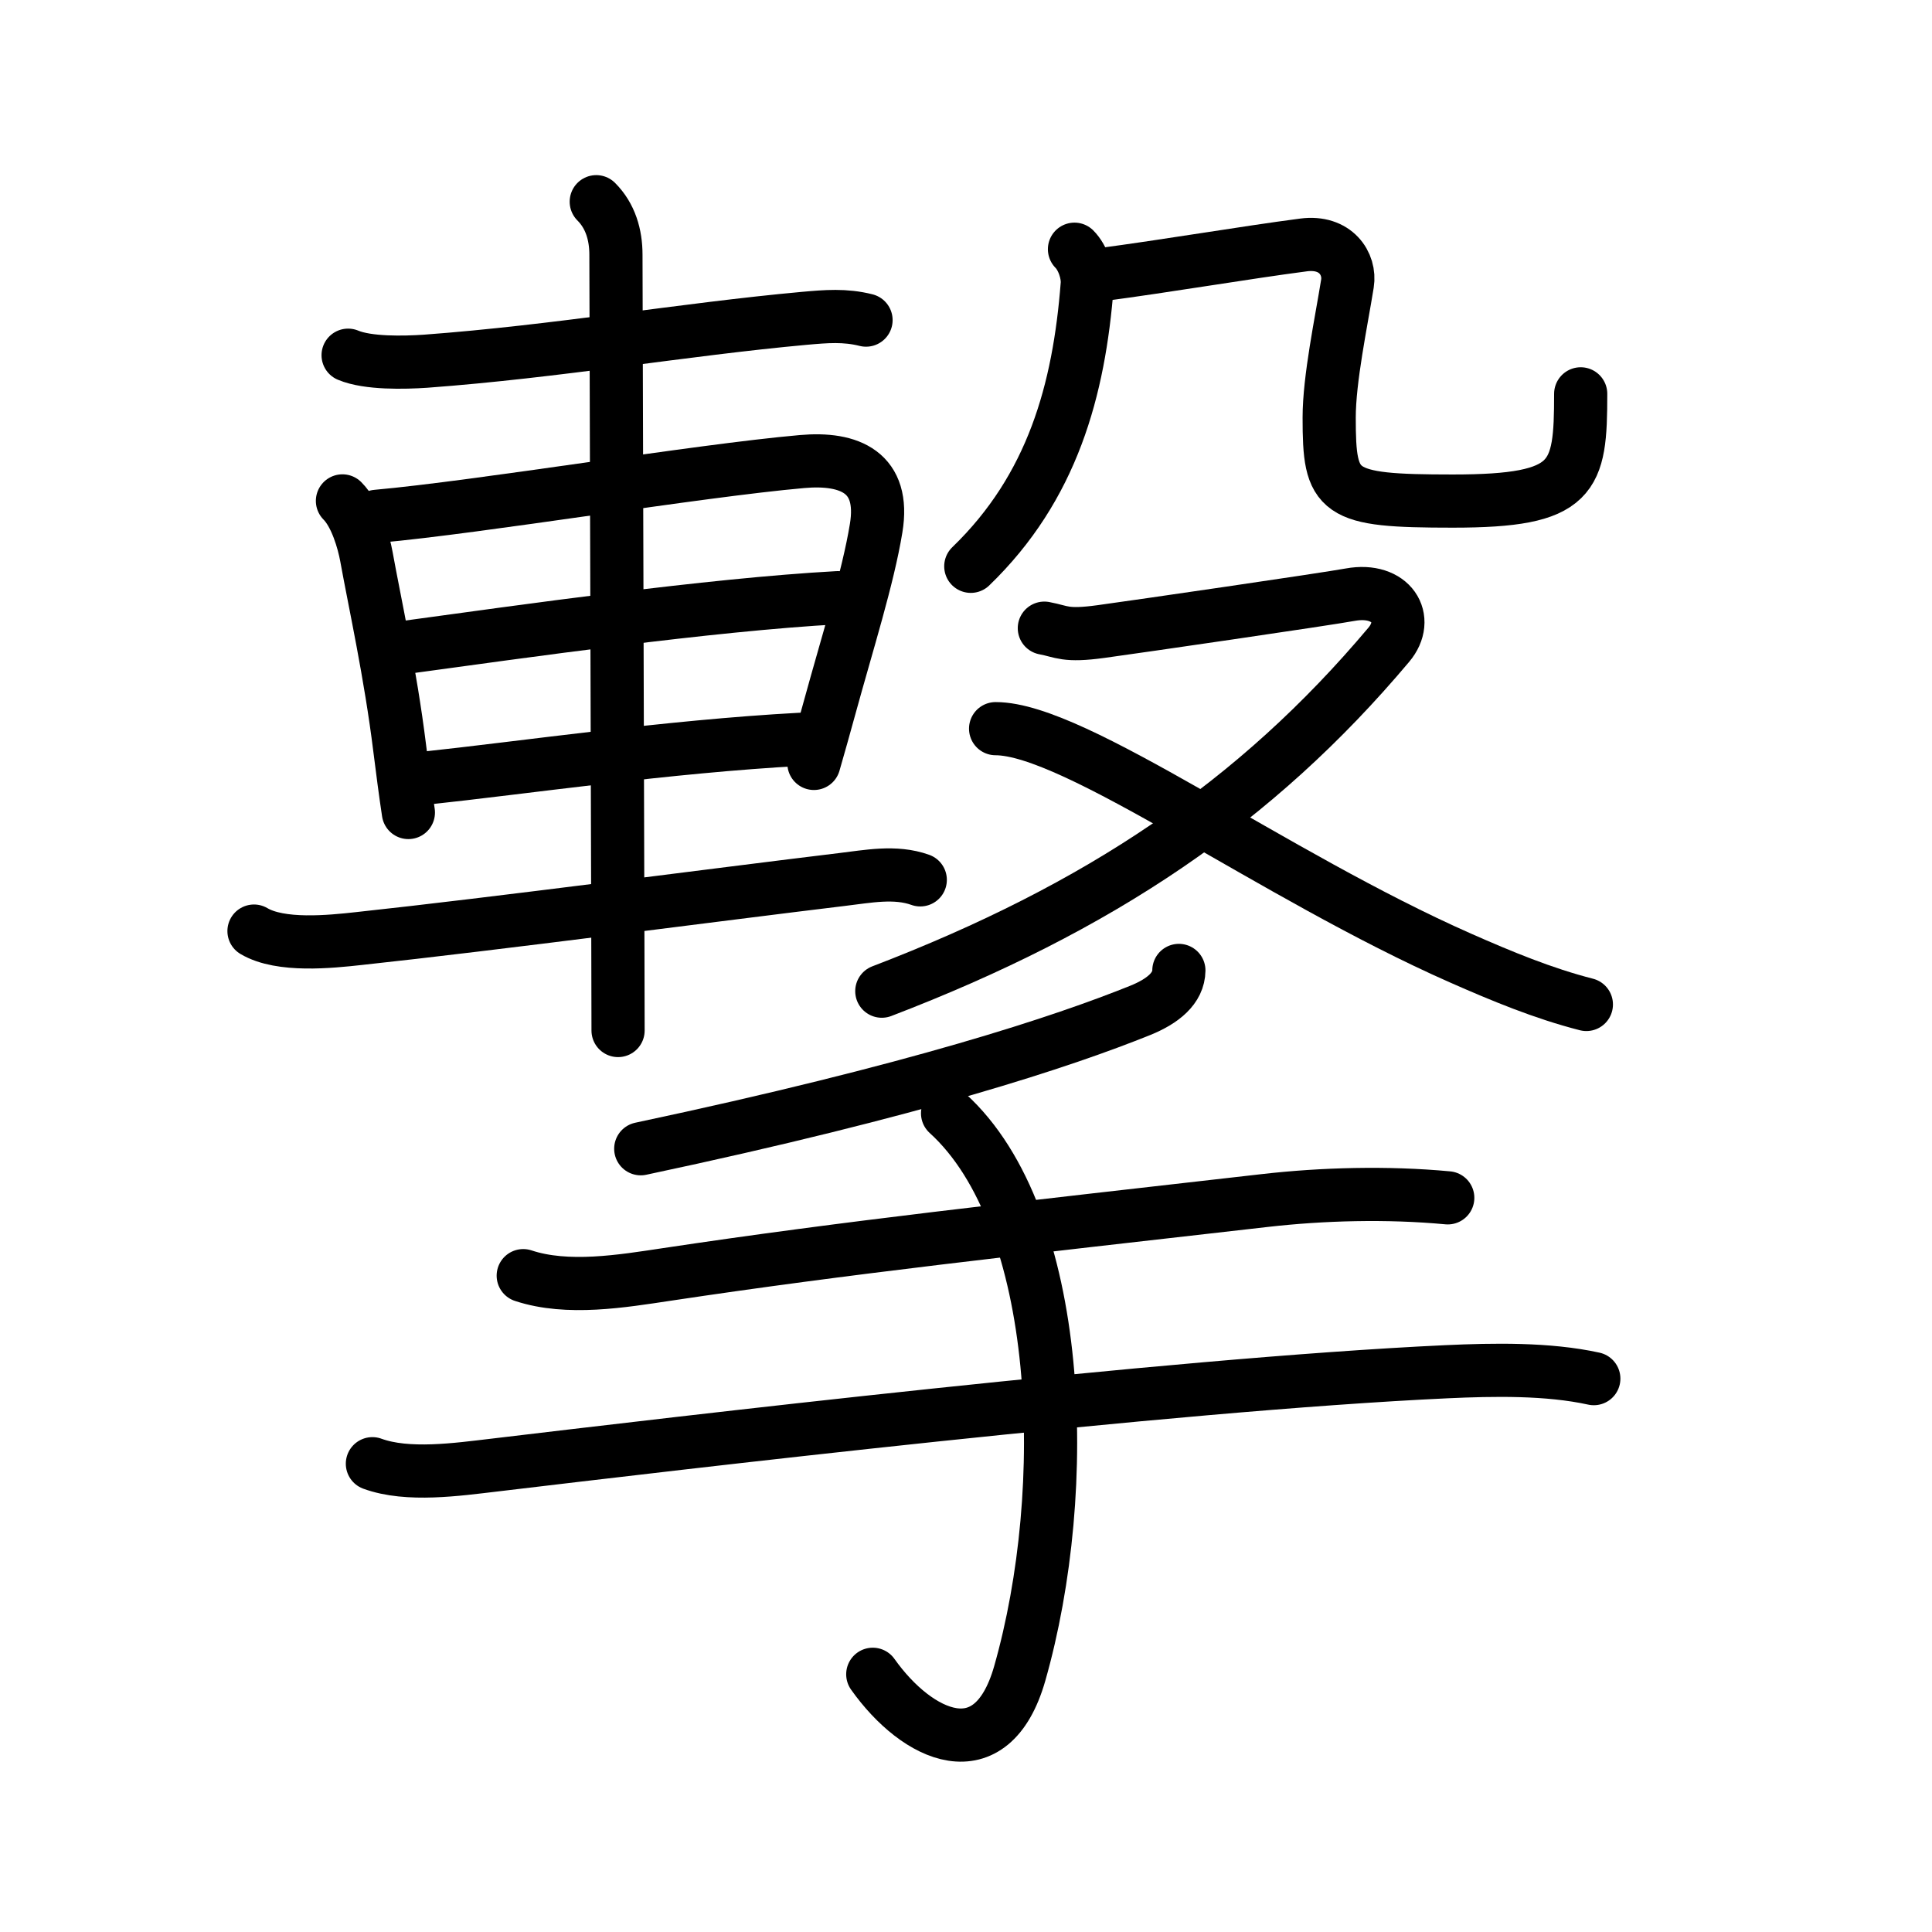<svg xmlns="http://www.w3.org/2000/svg" width="109" height="109" viewBox="0 0 109 109" style="fill:none;stroke:currentColor;stroke-width:3;stroke-linecap:round;stroke-linejoin:round;">
<path id="kvg:06483-s1" d="M19.64,20.04c1.12,0.47,3.16,0.42,4.36,0.34c7.45-0.55,14.57-1.8,21.38-2.42c1.23-0.11,2.29-0.2,3.48,0.1"/>
<path id="kvg:06483-s2" d="M19.32,28.26c0.77,0.77,1.2,2.31,1.35,3.13c0.47,2.6,1.36,6.61,1.88,10.82c0.16,1.27,0.32,2.51,0.49,3.63"/>
<path id="kvg:06483-s3" d="M21.25,29.13c5.9-0.53,18.09-2.57,24-3.09c2.7-0.24,4.7,0.62,4.18,3.76c-0.46,2.81-1.61,6.42-2.63,10.14c-0.29,1.06-0.59,2.12-0.88,3.13"/>
<path id="kvg:06483-s4" d="M22.82,36.53c6.68-0.91,17.18-2.41,24.45-2.81"/>
<path id="kvg:06483-s5" d="M23.82,43.92c5.83-0.62,13.8-1.8,21.35-2.21"/>
<path id="kvg:06483-s6" d="M14.33,52.53c1.5,0.89,4.3,0.6,5.93,0.42c7.64-0.82,20.35-2.5,27.24-3.33c1.45-0.17,3-0.49,4.42,0.02"/>
<path id="kvg:06483-s7" d="M33.64,11.38c0.8,0.8,1.11,1.87,1.11,2.99c0,0.49,0.08,28.17,0.11,39.26c0.01,2.65,0.01,4.35,0.01,4.51"/>
<path id="kvg:06483-s8" d="M60.62,14.06c0.47,0.47,0.77,1.37,0.72,1.99c-0.46,5.95-1.96,11.45-6.57,15.9"/>
<path id="kvg:06483-s9" d="M62.08,15.5c3.79-0.5,8.17-1.25,11.46-1.68c1.82-0.24,2.66,1.07,2.48,2.18c-0.35,2.18-1.03,5.38-1.03,7.56c0,4.31,0.39,4.71,6.97,4.71c6.9,0,7.22-1.28,7.22-6.05"/>
<path id="kvg:06483-s10" d="M58.92,35.44c1.02,0.19,1.15,0.47,3.2,0.19s12.65-1.82,14.06-2.08c2.32-0.42,3.41,1.36,2.17,2.83c-7.47,8.88-16.33,14.84-28.6,19.54"/>
<path id="kvg:06483-s11" d="M56.17,41.11c4.5,0,15.63,8.27,26.25,12.95c2.29,1.01,4.65,1.99,7.08,2.61"/>
<path id="kvg:06483-s12" d="M66.51,54.75c-0.01,1-0.89,1.73-2.17,2.25c-4.34,1.75-12.59,4.5-28.19,7.81"/>
<path id="kvg:06483-s13" d="M29.52,71.97c2.5,0.83,5.58,0.31,8.11-0.07c10.12-1.52,19.25-2.52,33.74-4.17c3.24-0.37,6.89-0.47,10.31-0.15"/>
<path id="kvg:06483-s14" d="M21.01,82.58c1.99,0.73,4.81,0.32,6.86,0.08c10.18-1.21,38.01-4.54,53.75-5.27c2.64-0.12,5.7-0.18,8.3,0.39"/>
<path id="kvg:06483-s15" d="M53.46,62.81C60,68.75,60.5,84,57.53,94.42c-1.59,5.56-5.78,3.58-8.29,0.04"/>
</svg>